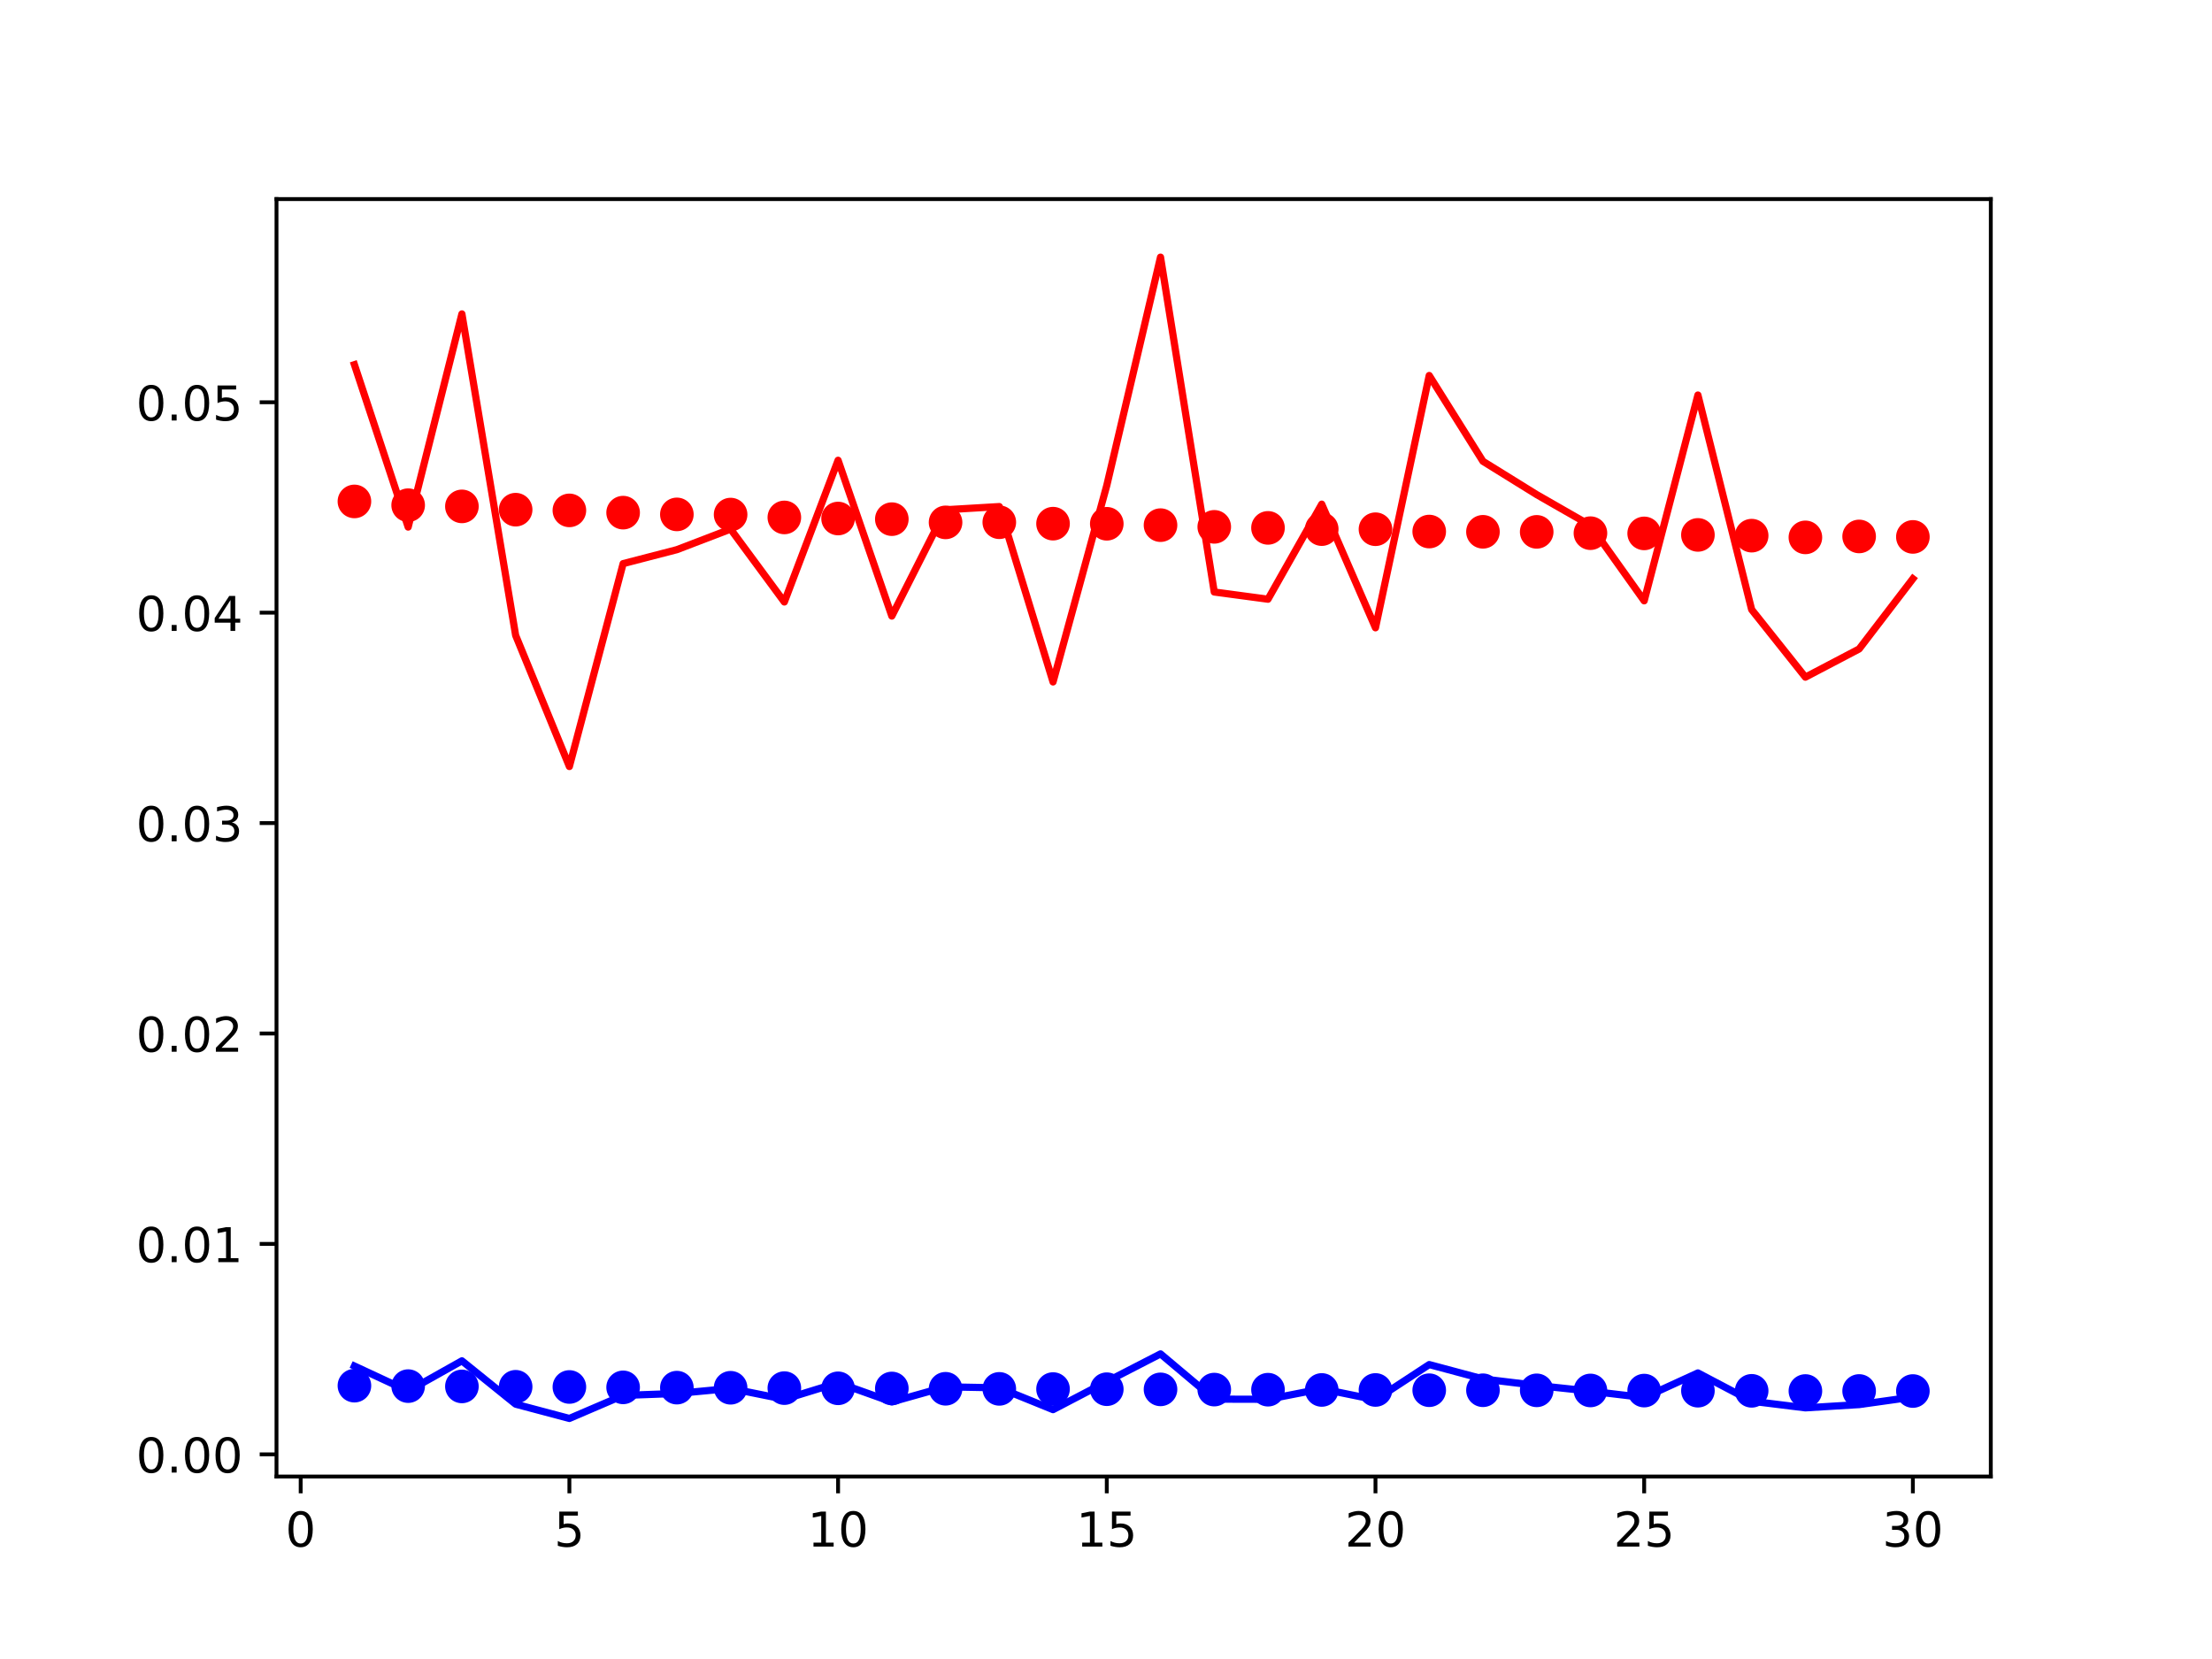 <?xml version="1.0" encoding="utf-8" standalone="no"?>
<!DOCTYPE svg PUBLIC "-//W3C//DTD SVG 1.1//EN"
  "http://www.w3.org/Graphics/SVG/1.1/DTD/svg11.dtd">
<!-- Created with matplotlib (https://matplotlib.org/) -->
<svg height="345.6pt" version="1.1" viewBox="0 0 460.8 345.6" width="460.8pt" xmlns="http://www.w3.org/2000/svg" xmlns:xlink="http://www.w3.org/1999/xlink">
 <defs>
  <style type="text/css">*{stroke-linecap:butt;stroke-linejoin:round;}</style>
 </defs>
 <g id="figure_1">
  <g id="patch_1">
   <path d="M 0 345.6 
L 460.8 345.6 
L 460.8 0 
L 0 0 
z
" style="fill:#ffffff;"/>
  </g>
  <g id="axes_1">
   <g id="patch_2">
    <path d="M 57.6 307.584 
L 414.72 307.584 
L 414.72 41.472 
L 57.6 41.472 
z
" style="fill:#ffffff;"/>
   </g>
   <g id="matplotlib.axis_1">
    <g id="xtick_1">
     <g id="line2d_1">
      <defs>
       <path d="M 0 0 
L 0 3.5 
" id="m7ee47ff45a" style="stroke:#000000;stroke-width:0.8;"/>
      </defs>
      <g>
       <use style="stroke:#000000;stroke-width:0.8;" x="62.638" xlink:href="#m7ee47ff45a" y="307.584"/>
      </g>
     </g>
     <g id="text_1">
      <!-- 0 -->
      <g transform="translate(59.456 322.182)scale(0.1 -0.1)">
       <defs>
        <path d="M 31.781 66.406 
Q 24.172 66.406 20.328 58.906 
Q 16.5 51.422 16.5 36.375 
Q 16.5 21.391 20.328 13.891 
Q 24.172 6.391 31.781 6.391 
Q 39.453 6.391 43.281 13.891 
Q 47.125 21.391 47.125 36.375 
Q 47.125 51.422 43.281 58.906 
Q 39.453 66.406 31.781 66.406 
z
M 31.781 74.219 
Q 44.047 74.219 50.516 64.516 
Q 56.984 54.828 56.984 36.375 
Q 56.984 17.969 50.516 8.266 
Q 44.047 -1.422 31.781 -1.422 
Q 19.531 -1.422 13.062 8.266 
Q 6.594 17.969 6.594 36.375 
Q 6.594 54.828 13.062 64.516 
Q 19.531 74.219 31.781 74.219 
z
" id="DejaVuSans-48"/>
       </defs>
       <use xlink:href="#DejaVuSans-48"/>
      </g>
     </g>
    </g>
    <g id="xtick_2">
     <g id="line2d_2">
      <g>
       <use style="stroke:#000000;stroke-width:0.8;" x="118.613" xlink:href="#m7ee47ff45a" y="307.584"/>
      </g>
     </g>
     <g id="text_2">
      <!-- 5 -->
      <g transform="translate(115.431 322.182)scale(0.1 -0.1)">
       <defs>
        <path d="M 10.797 72.906 
L 49.516 72.906 
L 49.516 64.594 
L 19.828 64.594 
L 19.828 46.734 
Q 21.969 47.469 24.109 47.828 
Q 26.266 48.188 28.422 48.188 
Q 40.625 48.188 47.75 41.5 
Q 54.891 34.812 54.891 23.391 
Q 54.891 11.625 47.562 5.094 
Q 40.234 -1.422 26.906 -1.422 
Q 22.312 -1.422 17.547 -0.641 
Q 12.797 0.141 7.719 1.703 
L 7.719 11.625 
Q 12.109 9.234 16.797 8.062 
Q 21.484 6.891 26.703 6.891 
Q 35.156 6.891 40.078 11.328 
Q 45.016 15.766 45.016 23.391 
Q 45.016 31 40.078 35.438 
Q 35.156 39.891 26.703 39.891 
Q 22.75 39.891 18.812 39.016 
Q 14.891 38.141 10.797 36.281 
z
" id="DejaVuSans-53"/>
       </defs>
       <use xlink:href="#DejaVuSans-53"/>
      </g>
     </g>
    </g>
    <g id="xtick_3">
     <g id="line2d_3">
      <g>
       <use style="stroke:#000000;stroke-width:0.8;" x="174.588" xlink:href="#m7ee47ff45a" y="307.584"/>
      </g>
     </g>
     <g id="text_3">
      <!-- 10 -->
      <g transform="translate(168.225 322.182)scale(0.1 -0.1)">
       <defs>
        <path d="M 12.406 8.297 
L 28.516 8.297 
L 28.516 63.922 
L 10.984 60.406 
L 10.984 69.391 
L 28.422 72.906 
L 38.281 72.906 
L 38.281 8.297 
L 54.391 8.297 
L 54.391 0 
L 12.406 0 
z
" id="DejaVuSans-49"/>
       </defs>
       <use xlink:href="#DejaVuSans-49"/>
       <use x="63.623" xlink:href="#DejaVuSans-48"/>
      </g>
     </g>
    </g>
    <g id="xtick_4">
     <g id="line2d_4">
      <g>
       <use style="stroke:#000000;stroke-width:0.8;" x="230.563" xlink:href="#m7ee47ff45a" y="307.584"/>
      </g>
     </g>
     <g id="text_4">
      <!-- 15 -->
      <g transform="translate(224.2 322.182)scale(0.1 -0.1)">
       <use xlink:href="#DejaVuSans-49"/>
       <use x="63.623" xlink:href="#DejaVuSans-53"/>
      </g>
     </g>
    </g>
    <g id="xtick_5">
     <g id="line2d_5">
      <g>
       <use style="stroke:#000000;stroke-width:0.8;" x="286.537" xlink:href="#m7ee47ff45a" y="307.584"/>
      </g>
     </g>
     <g id="text_5">
      <!-- 20 -->
      <g transform="translate(280.175 322.182)scale(0.1 -0.1)">
       <defs>
        <path d="M 19.188 8.297 
L 53.609 8.297 
L 53.609 0 
L 7.328 0 
L 7.328 8.297 
Q 12.938 14.109 22.625 23.891 
Q 32.328 33.688 34.812 36.531 
Q 39.547 41.844 41.422 45.531 
Q 43.312 49.219 43.312 52.781 
Q 43.312 58.594 39.234 62.25 
Q 35.156 65.922 28.609 65.922 
Q 23.969 65.922 18.812 64.312 
Q 13.672 62.703 7.812 59.422 
L 7.812 69.391 
Q 13.766 71.781 18.938 73 
Q 24.125 74.219 28.422 74.219 
Q 39.75 74.219 46.484 68.547 
Q 53.219 62.891 53.219 53.422 
Q 53.219 48.922 51.531 44.891 
Q 49.859 40.875 45.406 35.406 
Q 44.188 33.984 37.641 27.219 
Q 31.109 20.453 19.188 8.297 
z
" id="DejaVuSans-50"/>
       </defs>
       <use xlink:href="#DejaVuSans-50"/>
       <use x="63.623" xlink:href="#DejaVuSans-48"/>
      </g>
     </g>
    </g>
    <g id="xtick_6">
     <g id="line2d_6">
      <g>
       <use style="stroke:#000000;stroke-width:0.8;" x="342.512" xlink:href="#m7ee47ff45a" y="307.584"/>
      </g>
     </g>
     <g id="text_6">
      <!-- 25 -->
      <g transform="translate(336.15 322.182)scale(0.1 -0.1)">
       <use xlink:href="#DejaVuSans-50"/>
       <use x="63.623" xlink:href="#DejaVuSans-53"/>
      </g>
     </g>
    </g>
    <g id="xtick_7">
     <g id="line2d_7">
      <g>
       <use style="stroke:#000000;stroke-width:0.8;" x="398.487" xlink:href="#m7ee47ff45a" y="307.584"/>
      </g>
     </g>
     <g id="text_7">
      <!-- 30 -->
      <g transform="translate(392.125 322.182)scale(0.1 -0.1)">
       <defs>
        <path d="M 40.578 39.312 
Q 47.656 37.797 51.625 33 
Q 55.609 28.219 55.609 21.188 
Q 55.609 10.406 48.188 4.484 
Q 40.766 -1.422 27.094 -1.422 
Q 22.516 -1.422 17.656 -0.516 
Q 12.797 0.391 7.625 2.203 
L 7.625 11.719 
Q 11.719 9.328 16.594 8.109 
Q 21.484 6.891 26.812 6.891 
Q 36.078 6.891 40.938 10.547 
Q 45.797 14.203 45.797 21.188 
Q 45.797 27.641 41.281 31.266 
Q 36.766 34.906 28.719 34.906 
L 20.219 34.906 
L 20.219 43.016 
L 29.109 43.016 
Q 36.375 43.016 40.234 45.922 
Q 44.094 48.828 44.094 54.297 
Q 44.094 59.906 40.109 62.906 
Q 36.141 65.922 28.719 65.922 
Q 24.656 65.922 20.016 65.031 
Q 15.375 64.156 9.812 62.312 
L 9.812 71.094 
Q 15.438 72.656 20.344 73.438 
Q 25.25 74.219 29.594 74.219 
Q 40.828 74.219 47.359 69.109 
Q 53.906 64.016 53.906 55.328 
Q 53.906 49.266 50.438 45.094 
Q 46.969 40.922 40.578 39.312 
z
" id="DejaVuSans-51"/>
       </defs>
       <use xlink:href="#DejaVuSans-51"/>
       <use x="63.623" xlink:href="#DejaVuSans-48"/>
      </g>
     </g>
    </g>
   </g>
   <g id="matplotlib.axis_2">
    <g id="ytick_1">
     <g id="line2d_8">
      <defs>
       <path d="M 0 0 
L -3.5 0 
" id="m52c5b664fe" style="stroke:#000000;stroke-width:0.8;"/>
      </defs>
      <g>
       <use style="stroke:#000000;stroke-width:0.8;" x="57.6" xlink:href="#m52c5b664fe" y="302.963"/>
      </g>
     </g>
     <g id="text_8">
      <!-- 0.00 -->
      <g transform="translate(28.334 306.763)scale(0.1 -0.1)">
       <defs>
        <path d="M 10.688 12.406 
L 21 12.406 
L 21 0 
L 10.688 0 
z
" id="DejaVuSans-46"/>
       </defs>
       <use xlink:href="#DejaVuSans-48"/>
       <use x="63.623" xlink:href="#DejaVuSans-46"/>
       <use x="95.41" xlink:href="#DejaVuSans-48"/>
       <use x="159.033" xlink:href="#DejaVuSans-48"/>
      </g>
     </g>
    </g>
    <g id="ytick_2">
     <g id="line2d_9">
      <g>
       <use style="stroke:#000000;stroke-width:0.8;" x="57.6" xlink:href="#m52c5b664fe" y="259.13"/>
      </g>
     </g>
     <g id="text_9">
      <!-- 0.01 -->
      <g transform="translate(28.334 262.929)scale(0.1 -0.1)">
       <use xlink:href="#DejaVuSans-48"/>
       <use x="63.623" xlink:href="#DejaVuSans-46"/>
       <use x="95.41" xlink:href="#DejaVuSans-48"/>
       <use x="159.033" xlink:href="#DejaVuSans-49"/>
      </g>
     </g>
    </g>
    <g id="ytick_3">
     <g id="line2d_10">
      <g>
       <use style="stroke:#000000;stroke-width:0.8;" x="57.6" xlink:href="#m52c5b664fe" y="215.297"/>
      </g>
     </g>
     <g id="text_10">
      <!-- 0.02 -->
      <g transform="translate(28.334 219.096)scale(0.1 -0.1)">
       <use xlink:href="#DejaVuSans-48"/>
       <use x="63.623" xlink:href="#DejaVuSans-46"/>
       <use x="95.41" xlink:href="#DejaVuSans-48"/>
       <use x="159.033" xlink:href="#DejaVuSans-50"/>
      </g>
     </g>
    </g>
    <g id="ytick_4">
     <g id="line2d_11">
      <g>
       <use style="stroke:#000000;stroke-width:0.8;" x="57.6" xlink:href="#m52c5b664fe" y="171.464"/>
      </g>
     </g>
     <g id="text_11">
      <!-- 0.03 -->
      <g transform="translate(28.334 175.263)scale(0.1 -0.1)">
       <use xlink:href="#DejaVuSans-48"/>
       <use x="63.623" xlink:href="#DejaVuSans-46"/>
       <use x="95.41" xlink:href="#DejaVuSans-48"/>
       <use x="159.033" xlink:href="#DejaVuSans-51"/>
      </g>
     </g>
    </g>
    <g id="ytick_5">
     <g id="line2d_12">
      <g>
       <use style="stroke:#000000;stroke-width:0.8;" x="57.6" xlink:href="#m52c5b664fe" y="127.631"/>
      </g>
     </g>
     <g id="text_12">
      <!-- 0.04 -->
      <g transform="translate(28.334 131.43)scale(0.1 -0.1)">
       <defs>
        <path d="M 37.797 64.312 
L 12.891 25.391 
L 37.797 25.391 
z
M 35.203 72.906 
L 47.609 72.906 
L 47.609 25.391 
L 58.016 25.391 
L 58.016 17.188 
L 47.609 17.188 
L 47.609 0 
L 37.797 0 
L 37.797 17.188 
L 4.891 17.188 
L 4.891 26.703 
z
" id="DejaVuSans-52"/>
       </defs>
       <use xlink:href="#DejaVuSans-48"/>
       <use x="63.623" xlink:href="#DejaVuSans-46"/>
       <use x="95.41" xlink:href="#DejaVuSans-48"/>
       <use x="159.033" xlink:href="#DejaVuSans-52"/>
      </g>
     </g>
    </g>
    <g id="ytick_6">
     <g id="line2d_13">
      <g>
       <use style="stroke:#000000;stroke-width:0.8;" x="57.6" xlink:href="#m52c5b664fe" y="83.797"/>
      </g>
     </g>
     <g id="text_13">
      <!-- 0.05 -->
      <g transform="translate(28.334 87.597)scale(0.1 -0.1)">
       <use xlink:href="#DejaVuSans-48"/>
       <use x="63.623" xlink:href="#DejaVuSans-46"/>
       <use x="95.41" xlink:href="#DejaVuSans-48"/>
       <use x="159.033" xlink:href="#DejaVuSans-53"/>
      </g>
     </g>
    </g>
   </g>
   <g id="line2d_14">
    <defs>
     <path d="M 0 3 
C 0.796 3 1.559 2.684 2.121 2.121 
C 2.684 1.559 3 0.796 3 0 
C 3 -0.796 2.684 -1.559 2.121 -2.121 
C 1.559 -2.684 0.796 -3 0 -3 
C -0.796 -3 -1.559 -2.684 -2.121 -2.121 
C -2.684 -1.559 -3 -0.796 -3 0 
C -3 0.796 -2.684 1.559 -2.121 2.121 
C -1.559 2.684 -0.796 3 0 3 
z
" id="mf3823de6ae" style="stroke:#ff0000;"/>
    </defs>
    <g clip-path="url(#pe6055739ae)">
     <use style="fill:#ff0000;stroke:#ff0000;" x="73.833" xlink:href="#mf3823de6ae" y="104.456"/>
     <use style="fill:#ff0000;stroke:#ff0000;" x="85.028" xlink:href="#mf3823de6ae" y="105.24"/>
     <use style="fill:#ff0000;stroke:#ff0000;" x="96.223" xlink:href="#mf3823de6ae" y="105.491"/>
     <use style="fill:#ff0000;stroke:#ff0000;" x="107.418" xlink:href="#mf3823de6ae" y="106.175"/>
     <use style="fill:#ff0000;stroke:#ff0000;" x="118.613" xlink:href="#mf3823de6ae" y="106.322"/>
     <use style="fill:#ff0000;stroke:#ff0000;" x="129.808" xlink:href="#mf3823de6ae" y="106.793"/>
     <use style="fill:#ff0000;stroke:#ff0000;" x="141.003" xlink:href="#mf3823de6ae" y="107.158"/>
     <use style="fill:#ff0000;stroke:#ff0000;" x="152.198" xlink:href="#mf3823de6ae" y="107.194"/>
     <use style="fill:#ff0000;stroke:#ff0000;" x="163.393" xlink:href="#mf3823de6ae" y="107.791"/>
     <use style="fill:#ff0000;stroke:#ff0000;" x="174.588" xlink:href="#mf3823de6ae" y="108.017"/>
     <use style="fill:#ff0000;stroke:#ff0000;" x="185.783" xlink:href="#mf3823de6ae" y="108.15"/>
     <use style="fill:#ff0000;stroke:#ff0000;" x="196.978" xlink:href="#mf3823de6ae" y="108.822"/>
     <use style="fill:#ff0000;stroke:#ff0000;" x="208.173" xlink:href="#mf3823de6ae" y="108.791"/>
     <use style="fill:#ff0000;stroke:#ff0000;" x="219.368" xlink:href="#mf3823de6ae" y="109.089"/>
     <use style="fill:#ff0000;stroke:#ff0000;" x="230.563" xlink:href="#mf3823de6ae" y="109.111"/>
     <use style="fill:#ff0000;stroke:#ff0000;" x="241.757" xlink:href="#mf3823de6ae" y="109.398"/>
     <use style="fill:#ff0000;stroke:#ff0000;" x="252.952" xlink:href="#mf3823de6ae" y="109.753"/>
     <use style="fill:#ff0000;stroke:#ff0000;" x="264.147" xlink:href="#mf3823de6ae" y="109.968"/>
     <use style="fill:#ff0000;stroke:#ff0000;" x="275.342" xlink:href="#mf3823de6ae" y="110.226"/>
     <use style="fill:#ff0000;stroke:#ff0000;" x="286.537" xlink:href="#mf3823de6ae" y="110.249"/>
     <use style="fill:#ff0000;stroke:#ff0000;" x="297.732" xlink:href="#mf3823de6ae" y="110.729"/>
     <use style="fill:#ff0000;stroke:#ff0000;" x="308.927" xlink:href="#mf3823de6ae" y="110.783"/>
     <use style="fill:#ff0000;stroke:#ff0000;" x="320.122" xlink:href="#mf3823de6ae" y="110.797"/>
     <use style="fill:#ff0000;stroke:#ff0000;" x="331.317" xlink:href="#mf3823de6ae" y="111.071"/>
     <use style="fill:#ff0000;stroke:#ff0000;" x="342.512" xlink:href="#mf3823de6ae" y="111.117"/>
     <use style="fill:#ff0000;stroke:#ff0000;" x="353.707" xlink:href="#mf3823de6ae" y="111.432"/>
     <use style="fill:#ff0000;stroke:#ff0000;" x="364.902" xlink:href="#mf3823de6ae" y="111.587"/>
     <use style="fill:#ff0000;stroke:#ff0000;" x="376.097" xlink:href="#mf3823de6ae" y="111.947"/>
     <use style="fill:#ff0000;stroke:#ff0000;" x="387.292" xlink:href="#mf3823de6ae" y="111.752"/>
     <use style="fill:#ff0000;stroke:#ff0000;" x="398.487" xlink:href="#mf3823de6ae" y="111.848"/>
    </g>
   </g>
   <g id="line2d_15">
    <path clip-path="url(#pe6055739ae)" d="M 73.833 75.967 
L 85.028 109.8 
L 96.223 65.397 
L 107.418 132.359 
L 118.613 159.677 
L 129.808 117.412 
L 141.003 114.509 
L 152.198 110.221 
L 163.393 125.403 
L 174.588 95.883 
L 185.783 128.338 
L 196.978 106.191 
L 208.173 105.529 
L 219.368 142.061 
L 230.563 101.127 
L 241.757 53.568 
L 252.952 123.326 
L 264.147 124.826 
L 275.342 105.027 
L 286.537 130.78 
L 297.732 78.222 
L 308.927 96.097 
L 320.122 103.036 
L 331.317 109.447 
L 342.512 125.162 
L 353.707 82.292 
L 364.902 126.994 
L 376.097 141.064 
L 387.292 135.191 
L 398.487 120.568 
" style="fill:none;stroke:#ff0000;stroke-linecap:square;stroke-width:1.5;"/>
   </g>
   <g id="line2d_16">
    <defs>
     <path d="M 0 3 
C 0.796 3 1.559 2.684 2.121 2.121 
C 2.684 1.559 3 0.796 3 0 
C 3 -0.796 2.684 -1.559 2.121 -2.121 
C 1.559 -2.684 0.796 -3 0 -3 
C -0.796 -3 -1.559 -2.684 -2.121 -2.121 
C -2.684 -1.559 -3 -0.796 -3 0 
C -3 0.796 -2.684 1.559 -2.121 2.121 
C -1.559 2.684 -0.796 3 0 3 
z
" id="m202a531290" style="stroke:#0000ff;"/>
    </defs>
    <g clip-path="url(#pe6055739ae)">
     <use style="fill:#0000ff;stroke:#0000ff;" x="73.833" xlink:href="#m202a531290" y="288.66"/>
     <use style="fill:#0000ff;stroke:#0000ff;" x="85.028" xlink:href="#m202a531290" y="288.754"/>
     <use style="fill:#0000ff;stroke:#0000ff;" x="96.223" xlink:href="#m202a531290" y="288.817"/>
     <use style="fill:#0000ff;stroke:#0000ff;" x="107.418" xlink:href="#m202a531290" y="288.891"/>
     <use style="fill:#0000ff;stroke:#0000ff;" x="118.613" xlink:href="#m202a531290" y="288.933"/>
     <use style="fill:#0000ff;stroke:#0000ff;" x="129.808" xlink:href="#m202a531290" y="289.013"/>
     <use style="fill:#0000ff;stroke:#0000ff;" x="141.003" xlink:href="#m202a531290" y="289.071"/>
     <use style="fill:#0000ff;stroke:#0000ff;" x="152.198" xlink:href="#m202a531290" y="289.097"/>
     <use style="fill:#0000ff;stroke:#0000ff;" x="163.393" xlink:href="#m202a531290" y="289.171"/>
     <use style="fill:#0000ff;stroke:#0000ff;" x="174.588" xlink:href="#m202a531290" y="289.21"/>
     <use style="fill:#0000ff;stroke:#0000ff;" x="185.783" xlink:href="#m202a531290" y="289.246"/>
     <use style="fill:#0000ff;stroke:#0000ff;" x="196.978" xlink:href="#m202a531290" y="289.307"/>
     <use style="fill:#0000ff;stroke:#0000ff;" x="208.173" xlink:href="#m202a531290" y="289.328"/>
     <use style="fill:#0000ff;stroke:#0000ff;" x="219.368" xlink:href="#m202a531290" y="289.366"/>
     <use style="fill:#0000ff;stroke:#0000ff;" x="230.563" xlink:href="#m202a531290" y="289.398"/>
     <use style="fill:#0000ff;stroke:#0000ff;" x="241.757" xlink:href="#m202a531290" y="289.432"/>
     <use style="fill:#0000ff;stroke:#0000ff;" x="252.952" xlink:href="#m202a531290" y="289.477"/>
     <use style="fill:#0000ff;stroke:#0000ff;" x="264.147" xlink:href="#m202a531290" y="289.499"/>
     <use style="fill:#0000ff;stroke:#0000ff;" x="275.342" xlink:href="#m202a531290" y="289.553"/>
     <use style="fill:#0000ff;stroke:#0000ff;" x="286.537" xlink:href="#m202a531290" y="289.555"/>
     <use style="fill:#0000ff;stroke:#0000ff;" x="297.732" xlink:href="#m202a531290" y="289.609"/>
     <use style="fill:#0000ff;stroke:#0000ff;" x="308.927" xlink:href="#m202a531290" y="289.616"/>
     <use style="fill:#0000ff;stroke:#0000ff;" x="320.122" xlink:href="#m202a531290" y="289.632"/>
     <use style="fill:#0000ff;stroke:#0000ff;" x="331.317" xlink:href="#m202a531290" y="289.658"/>
     <use style="fill:#0000ff;stroke:#0000ff;" x="342.512" xlink:href="#m202a531290" y="289.685"/>
     <use style="fill:#0000ff;stroke:#0000ff;" x="353.707" xlink:href="#m202a531290" y="289.708"/>
     <use style="fill:#0000ff;stroke:#0000ff;" x="364.902" xlink:href="#m202a531290" y="289.735"/>
     <use style="fill:#0000ff;stroke:#0000ff;" x="376.097" xlink:href="#m202a531290" y="289.775"/>
     <use style="fill:#0000ff;stroke:#0000ff;" x="387.292" xlink:href="#m202a531290" y="289.767"/>
     <use style="fill:#0000ff;stroke:#0000ff;" x="398.487" xlink:href="#m202a531290" y="289.778"/>
    </g>
   </g>
   <g id="line2d_17">
    <path clip-path="url(#pe6055739ae)" d="M 73.833 284.569 
L 85.028 289.776 
L 96.223 283.486 
L 107.418 292.515 
L 118.613 295.488 
L 129.808 290.69 
L 141.003 290.287 
L 152.198 289.239 
L 163.393 291.495 
L 174.588 288.048 
L 185.783 292.045 
L 196.978 288.902 
L 208.173 289.11 
L 219.368 293.655 
L 230.563 287.807 
L 241.757 282.042 
L 252.952 291.467 
L 264.147 291.496 
L 275.342 289.315 
L 286.537 291.601 
L 297.732 284.265 
L 308.927 287.26 
L 320.122 288.607 
L 331.317 289.803 
L 342.512 291.137 
L 353.707 286.007 
L 364.902 291.896 
L 376.097 293.281 
L 387.292 292.599 
L 398.487 291.031 
" style="fill:none;stroke:#0000ff;stroke-linecap:square;stroke-width:1.5;"/>
   </g>
   <g id="patch_3">
    <path d="M 57.6 307.584 
L 57.6 41.472 
" style="fill:none;stroke:#000000;stroke-linecap:square;stroke-linejoin:miter;stroke-width:0.8;"/>
   </g>
   <g id="patch_4">
    <path d="M 414.72 307.584 
L 414.72 41.472 
" style="fill:none;stroke:#000000;stroke-linecap:square;stroke-linejoin:miter;stroke-width:0.8;"/>
   </g>
   <g id="patch_5">
    <path d="M 57.6 307.584 
L 414.72 307.584 
" style="fill:none;stroke:#000000;stroke-linecap:square;stroke-linejoin:miter;stroke-width:0.8;"/>
   </g>
   <g id="patch_6">
    <path d="M 57.6 41.472 
L 414.72 41.472 
" style="fill:none;stroke:#000000;stroke-linecap:square;stroke-linejoin:miter;stroke-width:0.8;"/>
   </g>
  </g>
 </g>
 <defs>
  <clipPath id="pe6055739ae">
   <rect height="266.112" width="357.12" x="57.6" y="41.472"/>
  </clipPath>
 </defs>
</svg>

